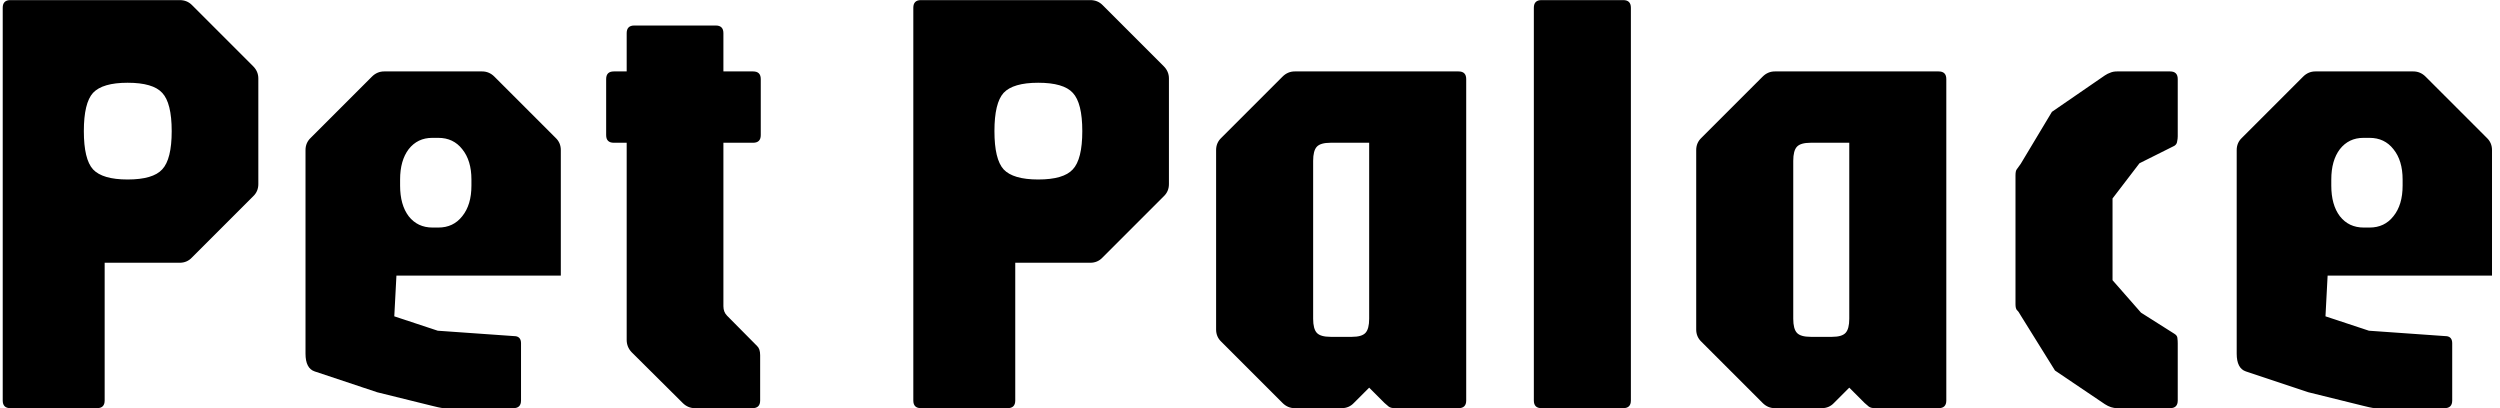 <svg width="147" height="24" viewBox="0 0 147 24" fill="none" xmlns="http://www.w3.org/2000/svg">
<path d="M0.61 24C0.31 24 0.16 23.85 0.16 23.55V0.456C0.16 0.156 0.31 0.006 0.61 0.006H10.564C10.852 0.006 11.092 0.102 11.284 0.294L14.884 3.894C15.088 4.098 15.19 4.338 15.19 4.614V10.824C15.19 11.112 15.088 11.352 14.884 11.544L11.284 15.144C11.092 15.348 10.852 15.45 10.564 15.45H6.154V23.55C6.154 23.85 6.004 24 5.704 24H0.61ZM7.504 10.554C8.5 10.554 9.178 10.356 9.538 9.96C9.91 9.564 10.096 8.814 10.096 7.71C10.096 6.606 9.91 5.856 9.538 5.46C9.178 5.064 8.5 4.866 7.504 4.866C6.52 4.866 5.842 5.064 5.47 5.46C5.11 5.856 4.93 6.606 4.93 7.71C4.93 8.814 5.11 9.564 5.47 9.96C5.842 10.356 6.52 10.554 7.504 10.554ZM26.154 24C26.034 24 25.902 23.982 25.758 23.946C25.626 23.91 25.5 23.88 25.38 23.856L22.176 23.064L18.504 21.84C18.144 21.72 17.964 21.372 17.964 20.796V8.826C17.964 8.538 18.066 8.298 18.27 8.106L21.87 4.506C22.074 4.302 22.314 4.2 22.59 4.2H28.35C28.626 4.2 28.866 4.302 29.07 4.506L32.67 8.106C32.874 8.298 32.976 8.538 32.976 8.826V16.206H23.31L23.184 18.6L25.74 19.446L30.33 19.77C30.534 19.806 30.636 19.944 30.636 20.184V23.55C30.636 23.85 30.486 24 30.186 24H26.154ZM25.434 13.38H25.776C26.364 13.38 26.832 13.158 27.18 12.714C27.54 12.27 27.72 11.67 27.72 10.914V10.554C27.72 9.81 27.54 9.216 27.18 8.772C26.832 8.328 26.364 8.106 25.776 8.106H25.416C24.84 8.106 24.378 8.328 24.03 8.772C23.694 9.216 23.526 9.81 23.526 10.554V10.914C23.526 11.67 23.694 12.27 24.03 12.714C24.378 13.158 24.846 13.38 25.434 13.38ZM40.862 24C40.587 24 40.346 23.898 40.142 23.694L37.136 20.706C36.944 20.502 36.849 20.262 36.849 19.986V8.394H36.093C35.792 8.394 35.642 8.244 35.642 7.944V4.65C35.642 4.35 35.792 4.2 36.093 4.2H36.849V1.95C36.849 1.65 36.998 1.5 37.298 1.5H42.087C42.386 1.5 42.536 1.65 42.536 1.95V4.2H44.282C44.583 4.2 44.733 4.35 44.733 4.65V7.944C44.733 8.244 44.583 8.394 44.282 8.394H42.536V18.006C42.536 18.234 42.608 18.42 42.752 18.564L44.517 20.346C44.636 20.454 44.697 20.634 44.697 20.886V23.55C44.697 23.85 44.547 24 44.246 24H40.862ZM54.153 24C53.853 24 53.703 23.85 53.703 23.55V0.456C53.703 0.156 53.853 0.006 54.153 0.006H64.107C64.395 0.006 64.635 0.102 64.827 0.294L68.427 3.894C68.631 4.098 68.733 4.338 68.733 4.614V10.824C68.733 11.112 68.631 11.352 68.427 11.544L64.827 15.144C64.635 15.348 64.395 15.45 64.107 15.45H59.697V23.55C59.697 23.85 59.547 24 59.247 24H54.153ZM61.047 10.554C62.043 10.554 62.721 10.356 63.081 9.96C63.453 9.564 63.639 8.814 63.639 7.71C63.639 6.606 63.453 5.856 63.081 5.46C62.721 5.064 62.043 4.866 61.047 4.866C60.063 4.866 59.385 5.064 59.013 5.46C58.653 5.856 58.473 6.606 58.473 7.71C58.473 8.814 58.653 9.564 59.013 9.96C59.385 10.356 60.063 10.554 61.047 10.554ZM76.133 24C75.857 24 75.617 23.898 75.413 23.694L71.813 20.094C71.609 19.902 71.507 19.662 71.507 19.374V8.826C71.507 8.538 71.609 8.298 71.813 8.106L75.413 4.506C75.617 4.302 75.857 4.2 76.133 4.2H85.763C86.063 4.2 86.213 4.35 86.213 4.65V23.55C86.213 23.85 86.063 24 85.763 24H82.019C81.863 24 81.743 23.97 81.659 23.91C81.587 23.85 81.503 23.778 81.407 23.694L80.507 22.794L79.607 23.694C79.415 23.898 79.175 24 78.887 24H76.133ZM78.239 19.806H79.499C79.883 19.806 80.147 19.728 80.291 19.572C80.435 19.416 80.507 19.14 80.507 18.744V8.394H78.239C77.843 8.394 77.573 8.472 77.429 8.628C77.285 8.784 77.213 9.06 77.213 9.456V18.744C77.213 19.14 77.285 19.416 77.429 19.572C77.573 19.728 77.843 19.806 78.239 19.806ZM90.64 24C90.34 24 90.19 23.85 90.19 23.55V0.456C90.19 0.156 90.34 0.006 90.64 0.006H95.446C95.746 0.006 95.896 0.156 95.896 0.456V23.55C95.896 23.85 95.746 24 95.446 24H90.64ZM104.363 24C104.087 24 103.847 23.898 103.643 23.694L100.043 20.094C99.839 19.902 99.737 19.662 99.737 19.374V8.826C99.737 8.538 99.839 8.298 100.043 8.106L103.643 4.506C103.847 4.302 104.087 4.2 104.363 4.2H113.993C114.293 4.2 114.443 4.35 114.443 4.65V23.55C114.443 23.85 114.293 24 113.993 24H110.249C110.093 24 109.973 23.97 109.889 23.91C109.817 23.85 109.733 23.778 109.637 23.694L108.737 22.794L107.837 23.694C107.645 23.898 107.405 24 107.117 24H104.363ZM106.469 19.806H107.729C108.113 19.806 108.377 19.728 108.521 19.572C108.665 19.416 108.737 19.14 108.737 18.744V8.394H106.469C106.073 8.394 105.803 8.472 105.659 8.628C105.515 8.784 105.443 9.06 105.443 9.456V18.744C105.443 19.14 105.515 19.416 105.659 19.572C105.803 19.728 106.073 19.806 106.469 19.806ZM124.487 24C124.247 24 124.007 23.922 123.767 23.766L120.833 21.786L118.817 18.546C118.733 18.39 118.661 18.288 118.601 18.24C118.541 18.18 118.511 18.06 118.511 17.88V10.32C118.511 10.14 118.535 10.02 118.583 9.96C118.631 9.9 118.709 9.792 118.817 9.636L120.653 6.576L123.767 4.434C123.875 4.362 123.983 4.308 124.091 4.272C124.199 4.224 124.331 4.2 124.487 4.2H127.601C127.901 4.2 128.051 4.35 128.051 4.65V8.016C128.051 8.112 128.039 8.214 128.015 8.322C128.003 8.43 127.949 8.514 127.853 8.574L125.801 9.6L124.217 11.67V16.476L125.891 18.384L127.853 19.626C127.973 19.698 128.033 19.788 128.033 19.896C128.045 19.992 128.051 20.088 128.051 20.184V23.55C128.051 23.85 127.901 24 127.601 24H124.487ZM139.708 24C139.588 24 139.456 23.982 139.312 23.946C139.18 23.91 139.054 23.88 138.934 23.856L135.73 23.064L132.058 21.84C131.698 21.72 131.518 21.372 131.518 20.796V8.826C131.518 8.538 131.62 8.298 131.824 8.106L135.424 4.506C135.628 4.302 135.868 4.2 136.144 4.2H141.904C142.18 4.2 142.42 4.302 142.624 4.506L146.224 8.106C146.428 8.298 146.53 8.538 146.53 8.826V16.206H136.864L136.738 18.6L139.294 19.446L143.884 19.77C144.088 19.806 144.19 19.944 144.19 20.184V23.55C144.19 23.85 144.04 24 143.74 24H139.708ZM138.988 13.38H139.33C139.918 13.38 140.386 13.158 140.734 12.714C141.094 12.27 141.274 11.67 141.274 10.914V10.554C141.274 9.81 141.094 9.216 140.734 8.772C140.386 8.328 139.918 8.106 139.33 8.106H138.97C138.394 8.106 137.932 8.328 137.584 8.772C137.248 9.216 137.08 9.81 137.08 10.554V10.914C137.08 11.67 137.248 12.27 137.584 12.714C137.932 13.158 138.4 13.38 138.988 13.38Z" fill="black"/>
</svg>
